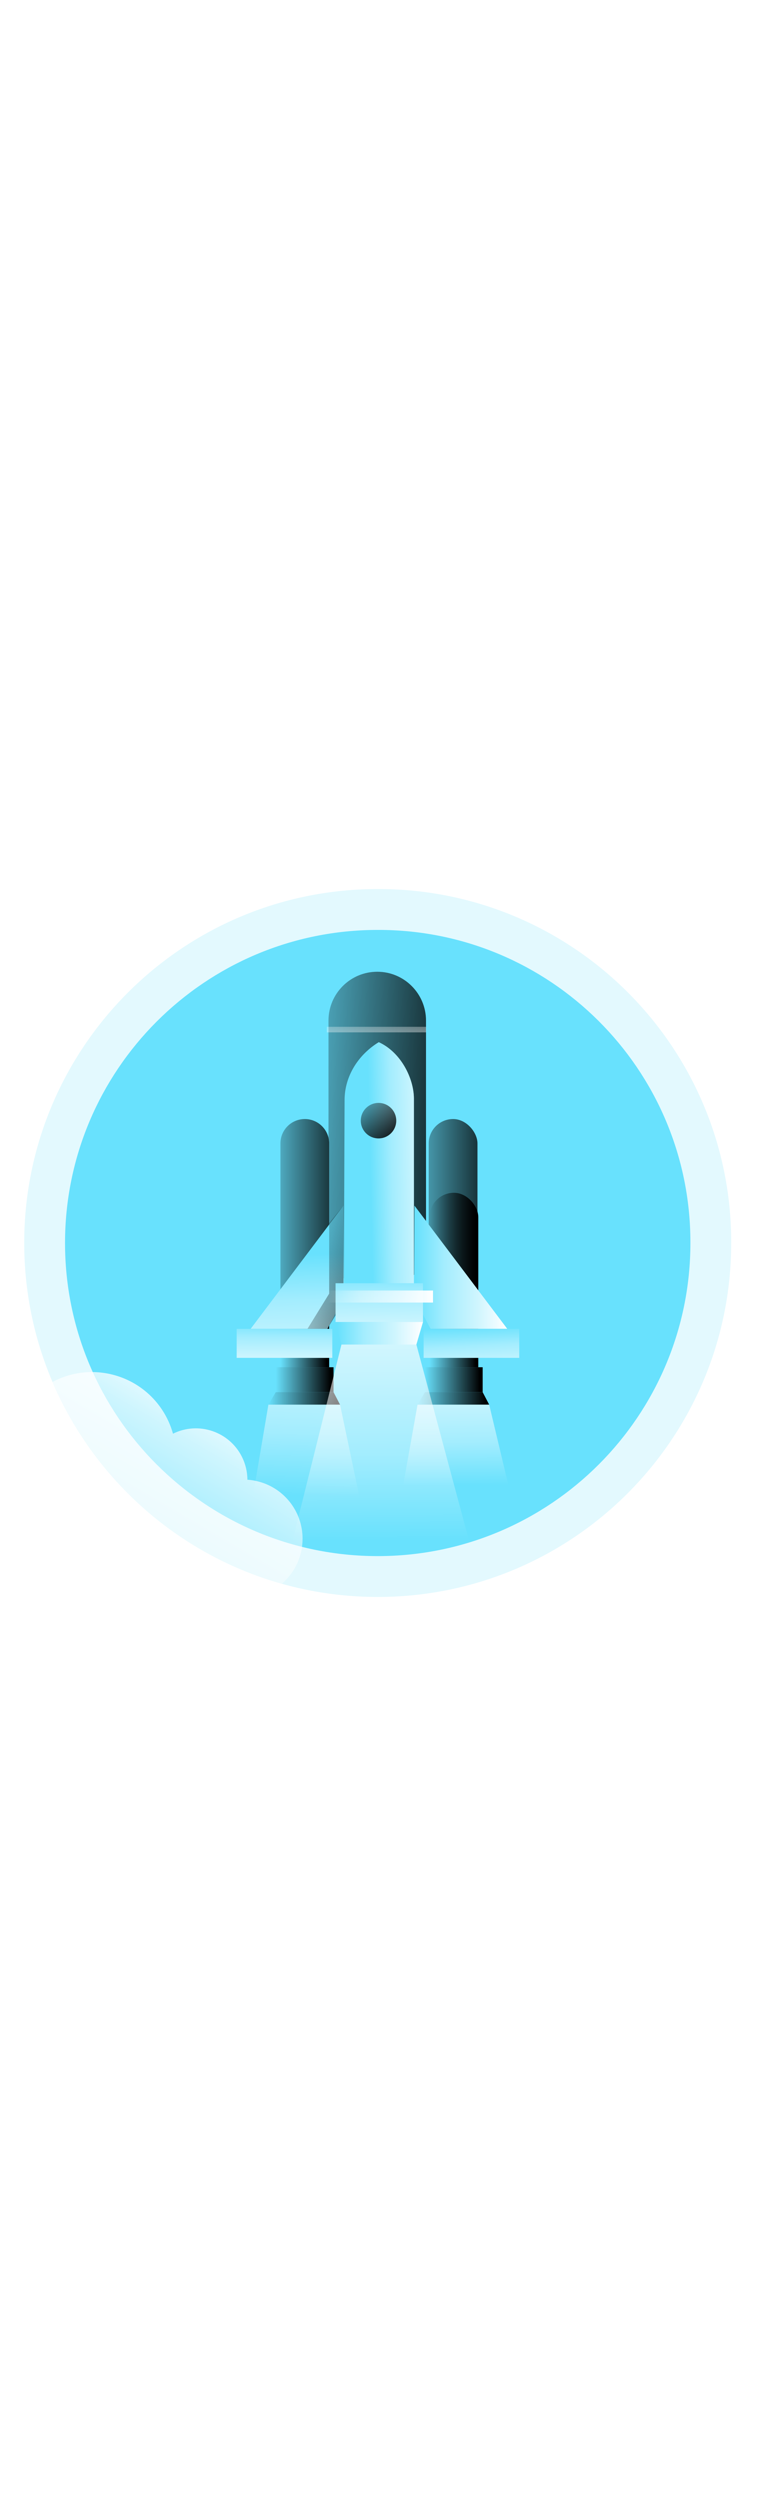 <svg id="_0148_rocket_launch_1" xmlns="http://www.w3.org/2000/svg" xmlns:xlink="http://www.w3.org/1999/xlink" viewBox="0 0 500 500" data-imageid="rocket-launch-1-15-701da" imageName="Rocket Launch 1" class="illustrations_image" style="width: 153px;"><defs><style>.cls-1_rocket-launch-1-15-701da{fill:url(#linear-gradient);}.cls-1_rocket-launch-1-15-701da,.cls-2_rocket-launch-1-15-701da,.cls-3_rocket-launch-1-15-701da,.cls-4_rocket-launch-1-15-701da,.cls-5_rocket-launch-1-15-701da,.cls-6_rocket-launch-1-15-701da,.cls-7_rocket-launch-1-15-701da,.cls-8_rocket-launch-1-15-701da,.cls-9_rocket-launch-1-15-701da,.cls-10_rocket-launch-1-15-701da,.cls-11_rocket-launch-1-15-701da,.cls-12_rocket-launch-1-15-701da,.cls-13_rocket-launch-1-15-701da,.cls-14_rocket-launch-1-15-701da,.cls-15_rocket-launch-1-15-701da,.cls-16_rocket-launch-1-15-701da,.cls-17_rocket-launch-1-15-701da,.cls-18_rocket-launch-1-15-701da,.cls-19_rocket-launch-1-15-701da,.cls-20_rocket-launch-1-15-701da,.cls-21_rocket-launch-1-15-701da,.cls-22_rocket-launch-1-15-701da,.cls-23_rocket-launch-1-15-701da,.cls-24_rocket-launch-1-15-701da,.cls-25_rocket-launch-1-15-701da,.cls-26_rocket-launch-1-15-701da,.cls-27_rocket-launch-1-15-701da{stroke-width:0px;}.cls-2_rocket-launch-1-15-701da{isolation:isolate;opacity:.18;}.cls-2_rocket-launch-1-15-701da,.cls-27_rocket-launch-1-15-701da{fill:#68e1fd;}.cls-3_rocket-launch-1-15-701da{fill:url(#linear-gradient-25-rocket-launch-1-15-701da);}.cls-4_rocket-launch-1-15-701da{fill:url(#linear-gradient-11-rocket-launch-1-15-701da);}.cls-5_rocket-launch-1-15-701da{fill:url(#linear-gradient-12-rocket-launch-1-15-701da);}.cls-6_rocket-launch-1-15-701da{fill:url(#linear-gradient-13-rocket-launch-1-15-701da);}.cls-7_rocket-launch-1-15-701da{fill:url(#linear-gradient-10-rocket-launch-1-15-701da);}.cls-8_rocket-launch-1-15-701da{fill:url(#linear-gradient-17-rocket-launch-1-15-701da);}.cls-9_rocket-launch-1-15-701da{fill:url(#linear-gradient-16-rocket-launch-1-15-701da);}.cls-10_rocket-launch-1-15-701da{fill:url(#linear-gradient-19-rocket-launch-1-15-701da);}.cls-11_rocket-launch-1-15-701da{fill:url(#linear-gradient-15-rocket-launch-1-15-701da);}.cls-12_rocket-launch-1-15-701da{fill:url(#linear-gradient-23-rocket-launch-1-15-701da);}.cls-13_rocket-launch-1-15-701da{fill:url(#linear-gradient-21-rocket-launch-1-15-701da);}.cls-14_rocket-launch-1-15-701da{fill:url(#linear-gradient-18-rocket-launch-1-15-701da);}.cls-15_rocket-launch-1-15-701da{fill:url(#linear-gradient-14-rocket-launch-1-15-701da);}.cls-16_rocket-launch-1-15-701da{fill:url(#linear-gradient-22-rocket-launch-1-15-701da);}.cls-17_rocket-launch-1-15-701da{fill:url(#linear-gradient-20-rocket-launch-1-15-701da);}.cls-18_rocket-launch-1-15-701da{fill:url(#linear-gradient-24-rocket-launch-1-15-701da);}.cls-28_rocket-launch-1-15-701da{fill:none;stroke:#68e1fd;stroke-miterlimit:10;stroke-width:.92px;}.cls-19_rocket-launch-1-15-701da{fill:url(#linear-gradient-4-rocket-launch-1-15-701da);}.cls-20_rocket-launch-1-15-701da{fill:url(#linear-gradient-2-rocket-launch-1-15-701da);}.cls-21_rocket-launch-1-15-701da{fill:url(#linear-gradient-3-rocket-launch-1-15-701da);}.cls-22_rocket-launch-1-15-701da{fill:url(#linear-gradient-8-rocket-launch-1-15-701da);}.cls-23_rocket-launch-1-15-701da{fill:url(#linear-gradient-9-rocket-launch-1-15-701da);}.cls-24_rocket-launch-1-15-701da{fill:url(#linear-gradient-7-rocket-launch-1-15-701da);}.cls-25_rocket-launch-1-15-701da{fill:url(#linear-gradient-5-rocket-launch-1-15-701da);}.cls-26_rocket-launch-1-15-701da{fill:url(#linear-gradient-6-rocket-launch-1-15-701da);}</style><linearGradient id="linear-gradient-rocket-launch-1-15-701da" x1="491.42" y1="2408.78" x2="439.71" y2="2570.62" gradientTransform="translate(-82.83 2883.06) scale(1 -1)" gradientUnits="userSpaceOnUse"><stop offset=".02" stop-color="#fff" stop-opacity="0"/><stop offset=".32" stop-color="#fff" stop-opacity=".39"/><stop offset=".68" stop-color="#fff" stop-opacity=".68"/><stop offset="1" stop-color="#fff"/></linearGradient><linearGradient id="linear-gradient-2-rocket-launch-1-15-701da" x1="162.45" y1="2427.89" x2="230.86" y2="2544.69" xlink:href="#linear-gradient-rocket-launch-1-15-701da"/><linearGradient id="linear-gradient-3-rocket-launch-1-15-701da" x1="214.51" y1="2608.69" x2="246.42" y2="2608.69" gradientTransform="translate(-31 2886.34) scale(1 -1)" gradientUnits="userSpaceOnUse"><stop offset="0" stop-color="#000" stop-opacity="0"/><stop offset=".95" stop-color="#000"/></linearGradient><linearGradient id="linear-gradient-4-rocket-launch-1-15-701da" x1="202.58" y1="2716.31" x2="350.14" y2="2711.13" xlink:href="#linear-gradient-3-rocket-launch-1-15-701da"/><linearGradient id="linear-gradient-5-rocket-launch-1-15-701da" x1="312.11" x2="344.02" xlink:href="#linear-gradient-3-rocket-launch-1-15-701da"/><linearGradient id="linear-gradient-6-rocket-launch-1-15-701da" x1="286.65" y1="2656.9" x2="364.69" y2="2656.9" xlink:href="#linear-gradient-3-rocket-launch-1-15-701da"/><linearGradient id="linear-gradient-7-rocket-launch-1-15-701da" x1="198.84" y1="2656.9" x2="265.7" y2="2656.9" xlink:href="#linear-gradient-3-rocket-launch-1-15-701da"/><linearGradient id="linear-gradient-8-rocket-launch-1-15-701da" x1="324.21" y1="2684.97" x2="371.48" y2="2686.09" xlink:href="#linear-gradient-rocket-launch-1-15-701da"/><linearGradient id="linear-gradient-9-rocket-launch-1-15-701da" x1="260.28" y1="2742.58" x2="292.53" y2="2704.62" xlink:href="#linear-gradient-3-rocket-launch-1-15-701da"/><linearGradient id="linear-gradient-10-rocket-launch-1-15-701da" x1="225.11" y1="2635.46" x2="227.9" y2="2535.92" gradientTransform="translate(-31 2886.34) scale(1 -1)" xlink:href="#linear-gradient-rocket-launch-1-15-701da"/><linearGradient id="linear-gradient-11-rocket-launch-1-15-701da" x1="220.43" y1="2630.03" x2="317.56" y2="2609.64" xlink:href="#linear-gradient-3-rocket-launch-1-15-701da"/><linearGradient id="linear-gradient-12-rocket-launch-1-15-701da" x1="301.99" y1="2625.08" x2="362.98" y2="2625.08" gradientTransform="translate(-31 2886.34) scale(1 -1)" xlink:href="#linear-gradient-rocket-launch-1-15-701da"/><linearGradient id="linear-gradient-13-rocket-launch-1-15-701da" x1="278.44" y1="2627.91" x2="280.28" y2="2566" gradientTransform="translate(-31 2886.34) scale(1 -1)" xlink:href="#linear-gradient-rocket-launch-1-15-701da"/><linearGradient id="linear-gradient-14-rocket-launch-1-15-701da" x1="243.83" y1="2605.91" x2="314.39" y2="2605.91" gradientTransform="translate(-31 2886.34) scale(1 -1)" xlink:href="#linear-gradient-rocket-launch-1-15-701da"/><linearGradient id="linear-gradient-15-rocket-launch-1-15-701da" x1="276.77" y1="2799.94" x2="278.99" y2="2731.27" gradientTransform="translate(-31 2886.34) scale(1 -1)" xlink:href="#linear-gradient-rocket-launch-1-15-701da"/><linearGradient id="linear-gradient-16-rocket-launch-1-15-701da" x1="217.34" y1="2591.58" x2="216.97" y2="2553.02" gradientTransform="translate(-31 2886.34) scale(1 -1)" xlink:href="#linear-gradient-rocket-launch-1-15-701da"/><linearGradient id="linear-gradient-17-rocket-launch-1-15-701da" x1="338.91" y1="2586.94" x2="341.13" y2="2545.41" gradientTransform="translate(-31 2886.34) scale(1 -1)" xlink:href="#linear-gradient-rocket-launch-1-15-701da"/><linearGradient id="linear-gradient-18-rocket-launch-1-15-701da" x1="211.47" y1="2551.56" x2="249.29" y2="2551.56" xlink:href="#linear-gradient-3-rocket-launch-1-15-701da"/><linearGradient id="linear-gradient-19-rocket-launch-1-15-701da" x1="206.65" y1="2539.33" x2="253.55" y2="2539.33" xlink:href="#linear-gradient-3-rocket-launch-1-15-701da"/><linearGradient id="linear-gradient-20-rocket-launch-1-15-701da" x1="309.07" y1="2551.56" x2="346.88" y2="2551.56" xlink:href="#linear-gradient-3-rocket-launch-1-15-701da"/><linearGradient id="linear-gradient-21-rocket-launch-1-15-701da" x1="304.25" y1="2539.33" x2="351.15" y2="2539.33" xlink:href="#linear-gradient-3-rocket-launch-1-15-701da"/><linearGradient id="linear-gradient-22-rocket-launch-1-15-701da" x1="250.6" y1="2581.93" x2="307.83" y2="2581.93" gradientTransform="translate(-31 2886.34) scale(1 -1)" xlink:href="#linear-gradient-rocket-launch-1-15-701da"/><linearGradient id="linear-gradient-23-rocket-launch-1-15-701da" x1="280.17" y1="2442.63" x2="279.08" y2="2631.28" gradientTransform="translate(-31 2886.34) scale(1 -1)" xlink:href="#linear-gradient-rocket-launch-1-15-701da"/><linearGradient id="linear-gradient-24-rocket-launch-1-15-701da" x1="231.67" y1="2472.95" x2="236.11" y2="2608.64" gradientTransform="translate(-31 2886.34) scale(1 -1)" xlink:href="#linear-gradient-rocket-launch-1-15-701da"/><linearGradient id="linear-gradient-25-rocket-launch-1-15-701da" x1="329.63" y1="2480.7" x2="328.89" y2="2574.12" gradientTransform="translate(-31 2886.34) scale(1 -1)" xlink:href="#linear-gradient-rocket-launch-1-15-701da"/></defs><g id="background_rocket-launch-1-15-701da"><path class="cls-2_rocket-launch-1-15-701da targetColor" d="M478.54,245.43c0,127.77-103.58,231.35-231.35,231.35S15.85,373.2,15.85,245.43c0-127.77,103.58-231.35,231.35-231.35h0c127.49-.28,231.06,102.84,231.35,230.32,0,.34,0,.68,0,1.02Z" style="fill: rgb(104, 225, 253);"/><path class="cls-27_rocket-launch-1-15-701da targetColor" d="M451.84,245.44c0,113.02-91.62,204.64-204.64,204.64S42.56,358.46,42.56,245.44,134.18,40.8,247.2,40.8c112.75-.27,204.37,90.92,204.64,203.68,0,.32,0,.64,0,.97Z" style="fill: rgb(104, 225, 253);"/><path class="cls-1_rocket-launch-1-15-701da" d="M460.96,334.04c-26.61,64-80.45,112.75-146.77,132.89-15.57-14.61-16.35-39.08-1.74-54.65,5.28-5.62,12.11-9.54,19.63-11.24,1.97-.44,3.98-.73,5.99-.86.09-18.64,15.27-33.68,33.91-33.59,5.13.02,10.19,1.22,14.79,3.49,8.15-29.27,38.48-46.4,67.75-38.26,2.19.61,4.33,1.35,6.43,2.23h0Z"/><path class="cls-20_rocket-launch-1-15-701da" d="M198.01,438.73c.01,11.33-4.96,22.09-13.59,29.42-67.36-19.07-122.5-67.55-150.03-131.92,26.84-14.25,60.15-4.06,74.4,22.78,1.87,3.52,3.35,7.22,4.42,11.06,16.71-8.26,36.95-1.41,45.21,15.3,2.27,4.6,3.47,9.66,3.49,14.79,1.78.11,3.56.35,5.31.73,17.94,3.7,30.81,19.51,30.8,37.83Z"/></g><g id="rocket_rocket-launch-1-15-701da"><path class="cls-21_rocket-launch-1-15-701da" d="M199.47,212.61h0c8.81,0,15.95,7.15,15.95,15.96v98.15c0,8.82-7.14,15.96-15.95,15.96h0c-8.81,0-15.95-7.15-15.95-15.96v-98.15c0-8.82,7.14-15.96,15.95-15.96Z"/><path class="cls-27_rocket-launch-1-15-701da targetColor" d="M246.89,68.14h0c17.62,0,31.91,14.29,31.91,31.91v145.27c0,17.62-14.29,31.91-31.91,31.91h0c-17.62,0-31.91-14.29-31.91-31.91V100.05c0-17.62,14.29-31.91,31.91-31.91Z" style="fill: rgb(104, 225, 253);"/><path class="cls-19_rocket-launch-1-15-701da" d="M246.89,68.14h0c17.62,0,31.91,14.29,31.91,31.91v145.27c0,17.62-14.29,31.91-31.91,31.91h0c-17.62,0-31.91-14.29-31.91-31.91V100.05c0-17.62,14.29-31.91,31.91-31.91Z"/><rect class="cls-27_rocket-launch-1-15-701da targetColor" x="280.57" y="164.41" width="31.91" height="130.08" rx="15.95" ry="15.95" style="fill: rgb(104, 225, 253);"/><rect class="cls-25_rocket-launch-1-15-701da" x="281.11" y="212.61" width="31.91" height="130.08" rx="15.95" ry="15.95"/><path class="cls-27_rocket-launch-1-15-701da targetColor" d="M199.47,164.41h0c8.81,0,15.95,7.15,15.95,15.96v98.15c0,8.82-7.14,15.96-15.95,15.96h0c-8.81,0-15.95-7.15-15.95-15.96v-98.15c0-8.82,7.14-15.96,15.95-15.96Z" style="fill: rgb(104, 225, 253);"/><rect class="cls-26_rocket-launch-1-15-701da" x="280.57" y="164.41" width="31.91" height="130.08" rx="15.95" ry="15.95"/><path class="cls-24_rocket-launch-1-15-701da" d="M199.47,164.41h0c8.81,0,15.95,7.15,15.95,15.96v98.15c0,8.82-7.14,15.96-15.95,15.96h0c-8.81,0-15.95-7.15-15.95-15.96v-98.15c0-8.82,7.14-15.96,15.95-15.96Z"/><path class="cls-27_rocket-launch-1-15-701da targetColor" d="M270.88,281.17h-45.87l.5-129.19c0-15.6,9.05-29.72,22.38-37.81h0c14.51,6.62,22.89,23.61,22.99,36.76v130.24Z" style="fill: rgb(104, 225, 253);"/><path class="cls-22_rocket-launch-1-15-701da" d="M270.88,281.17h-45.87l.5-129.19c0-15.6,9.05-29.72,22.38-37.81h0c14.51,6.62,22.89,23.61,22.99,36.76v130.24Z"/><circle class="cls-23_rocket-launch-1-15-701da" cx="247.72" cy="165.47" r="11.61"/><polygon class="cls-27_rocket-launch-1-15-701da targetColor" points="224.78 220.99 164.03 301.54 214.21 301.54 225.02 281.18 224.78 220.99" style="fill: rgb(104, 225, 253);"/><polygon class="cls-27_rocket-launch-1-15-701da targetColor" points="271.23 220.99 331.98 301.54 281.8 301.54 270.99 281.18 271.23 220.99" style="fill: rgb(104, 225, 253);"/><polygon class="cls-7_rocket-launch-1-15-701da" points="224.78 220.99 164.03 301.54 214.21 301.54 225.02 281.18 224.78 220.99"/><polygon class="cls-4_rocket-launch-1-15-701da" points="224.78 220.99 224.78 284.37 214.21 301.54 201.23 301.54 215.42 278.54 215.42 232.46 224.78 220.99"/><polygon class="cls-5_rocket-launch-1-15-701da" points="271.23 220.99 331.98 301.54 281.8 301.54 270.99 281.18 271.23 220.99"/><rect class="cls-27_rocket-launch-1-15-701da targetColor" x="219.6" y="271.73" width="57.23" height="25.32" style="fill: rgb(104, 225, 253);"/><rect class="cls-6_rocket-launch-1-15-701da" x="219.6" y="271.73" width="57.23" height="25.32"/><rect class="cls-15_rocket-launch-1-15-701da" x="212.83" y="276.5" width="70.56" height="7.86"/><rect class="cls-11_rocket-launch-1-15-701da" x="213.89" y="104.12" width="65.03" height="3.63"/><rect class="cls-27_rocket-launch-1-15-701da targetColor" x="154.89" y="301.54" width="62.59" height="18.96" style="fill: rgb(104, 225, 253);"/><rect class="cls-27_rocket-launch-1-15-701da targetColor" x="277.24" y="301.54" width="62.59" height="18.96" style="fill: rgb(104, 225, 253);"/><rect class="cls-9_rocket-launch-1-15-701da" x="154.89" y="301.54" width="62.59" height="18.96"/><rect class="cls-8_rocket-launch-1-15-701da" x="277.24" y="301.54" width="62.59" height="18.96"/><rect class="cls-27_rocket-launch-1-15-701da targetColor" x="180.47" y="326.63" width="37.81" height="16.31" style="fill: rgb(104, 225, 253);"/><polygon class="cls-28_rocket-launch-1-15-701da" points="222.55 351.1 175.65 351.1 180.47 342.94 218.29 342.94 222.55 351.1"/><rect class="cls-27_rocket-launch-1-15-701da targetColor" x="278.07" y="326.63" width="37.81" height="16.31" style="fill: rgb(104, 225, 253);"/><polygon class="cls-28_rocket-launch-1-15-701da" points="320.15 351.1 273.25 351.1 278.07 342.94 315.88 342.94 320.15 351.1"/><rect class="cls-14_rocket-launch-1-15-701da" x="180.47" y="326.63" width="37.81" height="16.31"/><polygon class="cls-10_rocket-launch-1-15-701da" points="222.55 351.1 175.65 351.1 180.47 342.94 218.29 342.94 222.55 351.1"/><rect class="cls-17_rocket-launch-1-15-701da" x="278.07" y="326.63" width="37.81" height="16.31"/><polygon class="cls-13_rocket-launch-1-15-701da" points="320.15 351.1 273.25 351.1 278.07 342.94 315.88 342.94 320.15 351.1"/><polygon class="cls-16_rocket-launch-1-15-701da" points="219.6 297.03 223.47 311.81 272.5 311.81 276.83 297.03 219.6 297.03"/><polygon class="cls-12_rocket-launch-1-15-701da" points="223.47 311.81 184.42 468.14 314.19 466.92 272.5 311.81 223.47 311.81"/><polygon class="cls-18_rocket-launch-1-15-701da" points="222.55 351.1 236.82 418.95 164.16 418.95 175.65 351.1 222.55 351.1"/><polygon class="cls-3_rocket-launch-1-15-701da" points="273.25 351.1 261.29 418.2 336.17 418.2 320.15 351.1 273.25 351.1"/></g></svg>